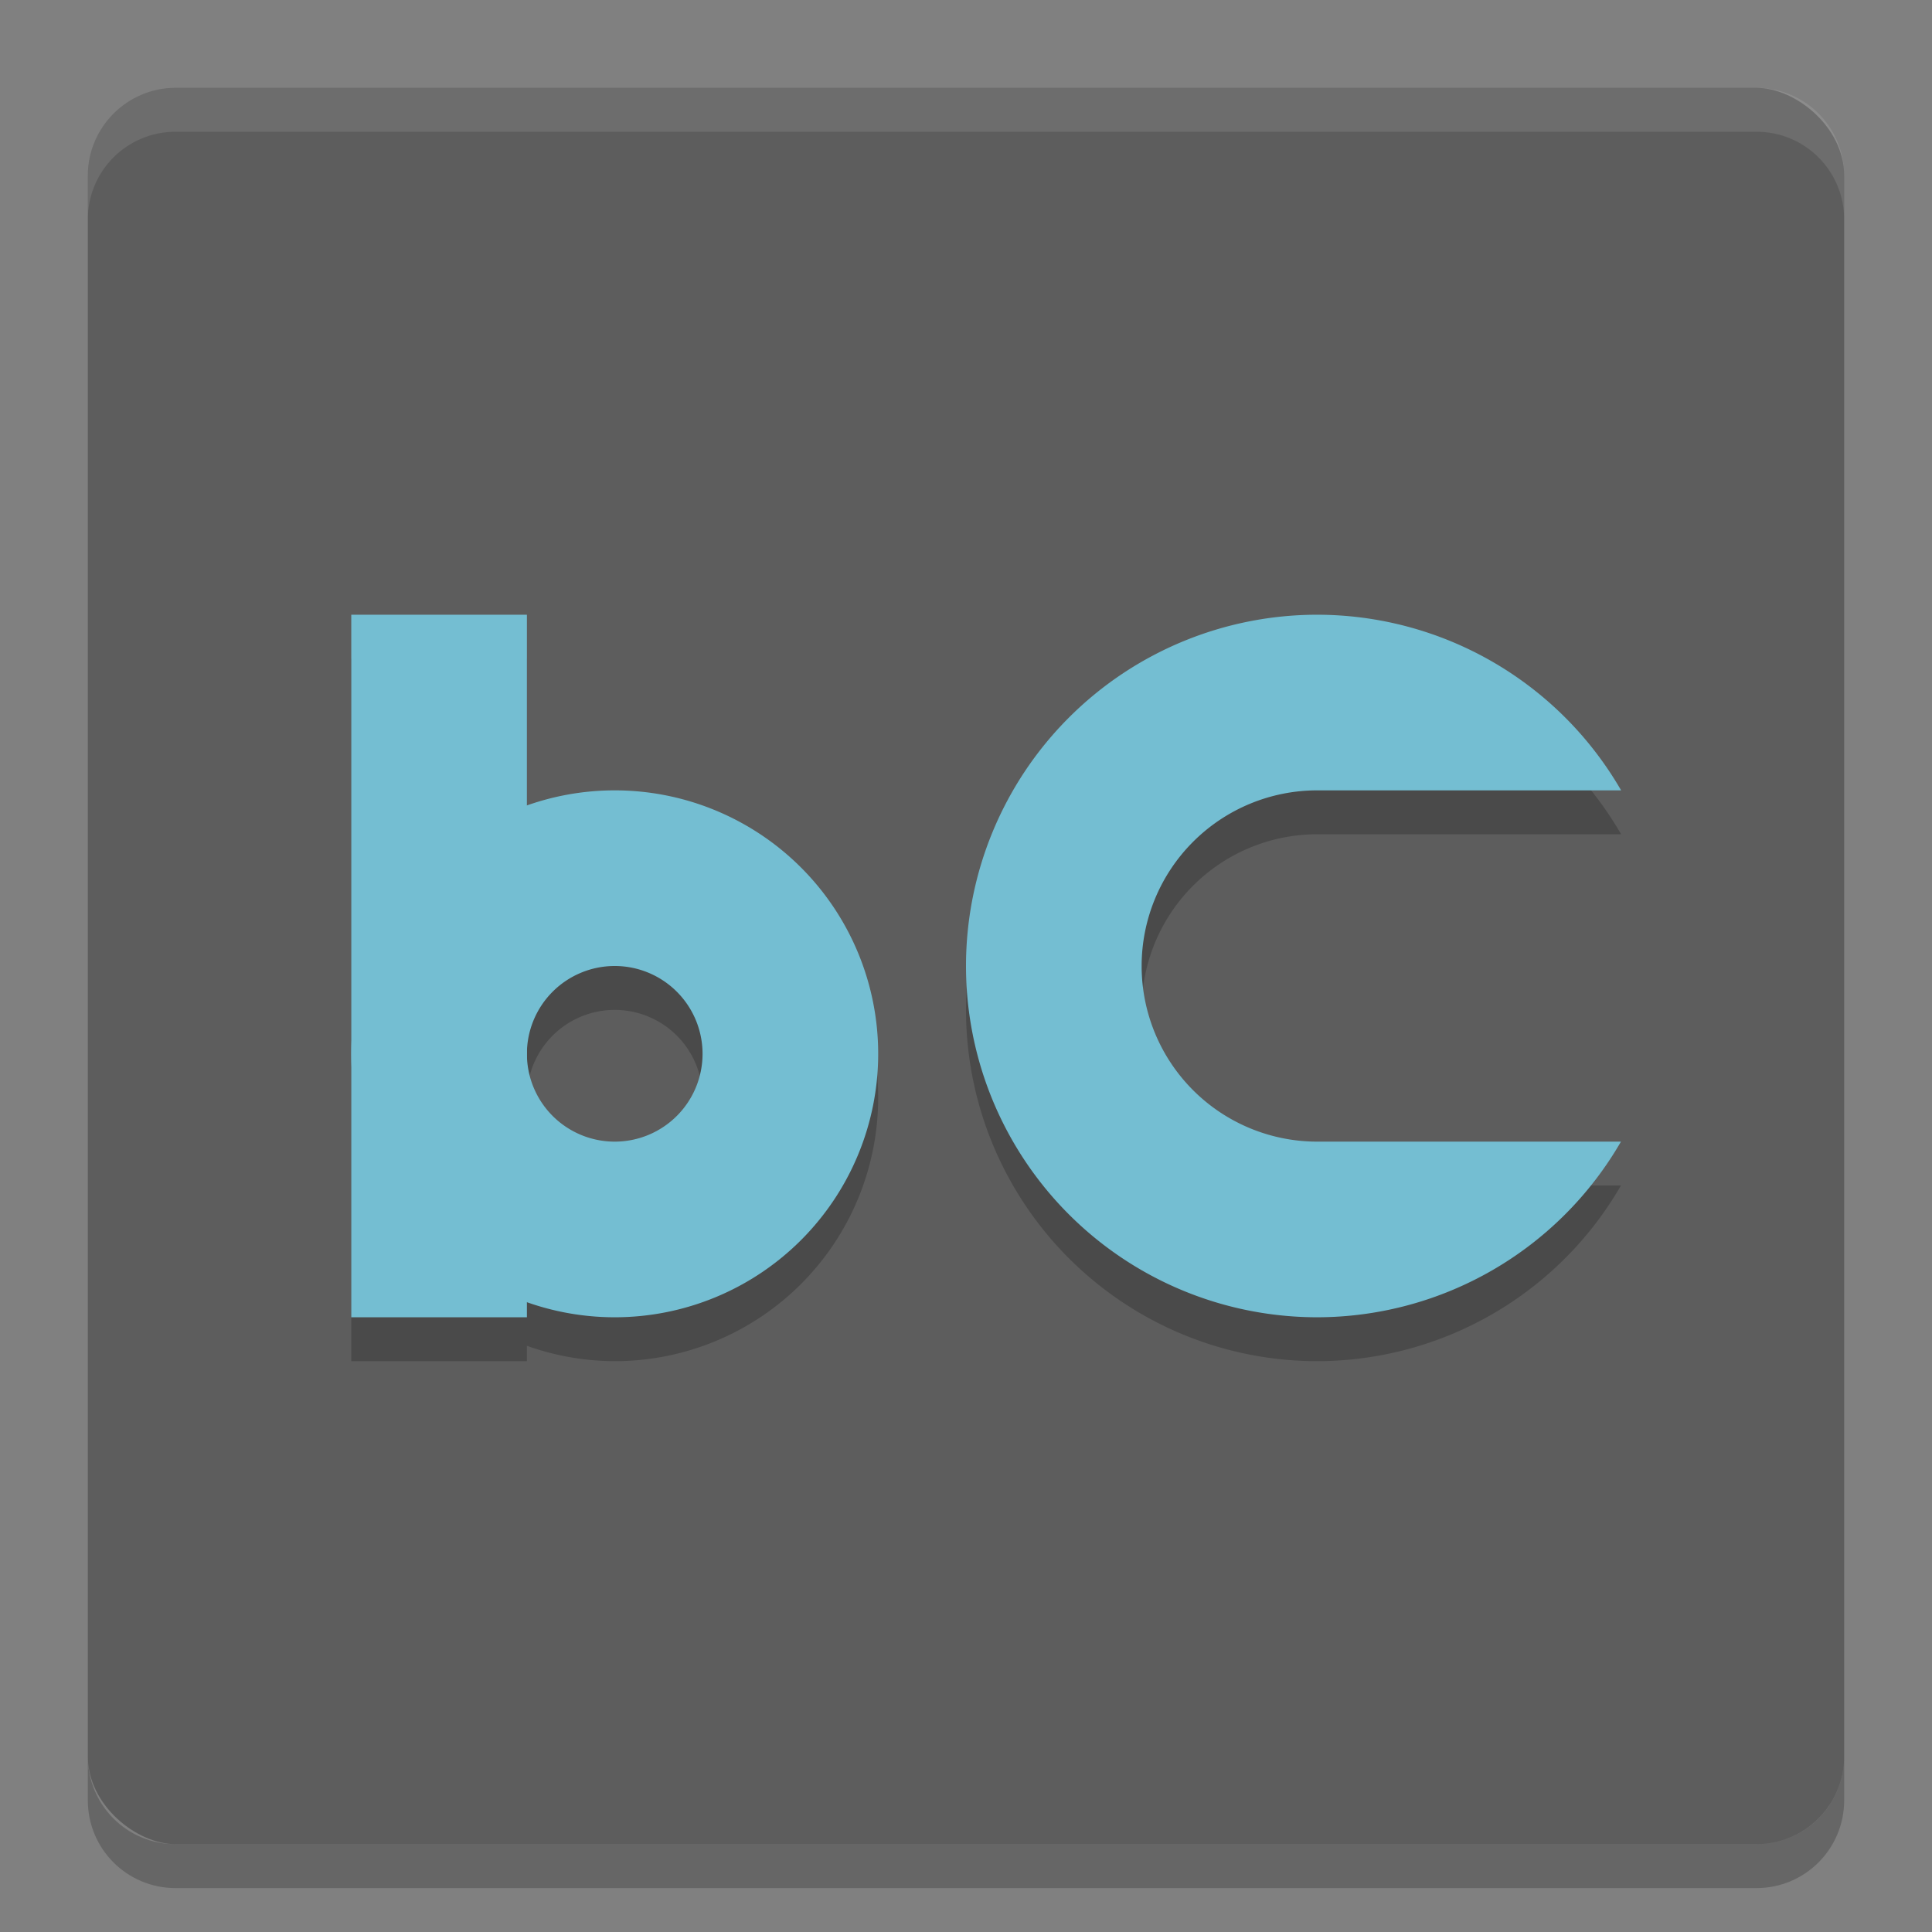 <?xml version="1.0" encoding="UTF-8" standalone="no"?>
<svg xmlns="http://www.w3.org/2000/svg" version="1" width="22" height="22">
 <rect width="100%" height="100%" fill="#808080" stroke="none"/>
 <g transform="matrix(0.5,0,0,0.5,-1,-1)">
  <rect ry="2" rx="2" transform="matrix(0,-1,-1,0,0,0)" height="40" width="40" y="-44" x="-44" style="fill:#5d5d5d;fill-opacity:1"/>
  <path style="opacity:0.1;fill:#ffffff" d="M 6,4 C 4.892,4 4,4.892 4,6 L 4,7 C 4,5.892 4.892,5 6,5 l 36,0 c 1.108,0 2,0.892 2,2 L 44,6 C 44,4.892 43.108,4 42,4 L 6,4 Z"/>
  <path style="opacity:0.2" d="M 6,45 C 4.892,45 4,44.108 4,43 l 0,-1 c 0,1.108 0.892,2 2,2 l 36,0 c 1.108,0 2,-0.892 2,-2 l 0,1 c 0,1.108 -0.892,2 -2,2 L 6,45 Z"/>
  <rect style="color:#bebebe;fill:none" height="32" width="32" y="7.99" x="8"/>
  <path style="opacity:0.2;fill:#000000;fill-opacity:1;" d="m 10,17 0,10 0,6 4,0 0,-0.35 A 6,6 0 0 0 16,33 6,6 0 0 0 22,27 6,6 0 0 0 16,21 6,6 0 0 0 14,21.352 L 14,17 10,17 Z m 22,0 a 8,8 0 0 0 -8,8 8,8 0 0 0 8,8 8,8 0 0 0 6.916,-4 L 32,29 a 4,4 0 0 1 -4,-4 4,4 0 0 1 4,-4 l 6.92,0 A 8,8 0 0 0 32,17 Z m -16,8 a 2,2 0 0 1 2,2 2,2 0 0 1 -2,2 2,2 0 0 1 -2,-2 2,2 0 0 1 2,-2 z"/>
  <g transform="translate(-12,0)" style="fill:#74bed2;fill-opacity:1">
   <rect y="16" x="22" height="16" width="4" style="opacity:1;fill:#74bed2;fill-opacity:1;"/>
   <path d="m 28,20 a 6,6 0 0 0 -6,6 6,6 0 0 0 6,6 6,6 0 0 0 6,-6 6,6 0 0 0 -6,-6 z m 0,4 a 2,2 0 0 1 2,2 2,2 0 0 1 -2,2 2,2 0 0 1 -2,-2 2,2 0 0 1 2,-2 z" style="opacity:1;fill:#74bed2;fill-opacity:1;"/>
   <path d="m 44,16 a 8,8 0 0 0 -8,8 8,8 0 0 0 8,8 8,8 0 0 0 6.916,-4 L 44,28 a 4,4 0 0 1 -4,-4 4,4 0 0 1 4,-4 l 6.92,0 A 8,8 0 0 0 44,16 Z" style="opacity:1;fill:#74bed2;fill-opacity:1;"/>
  </g>
 </g>
</svg>
